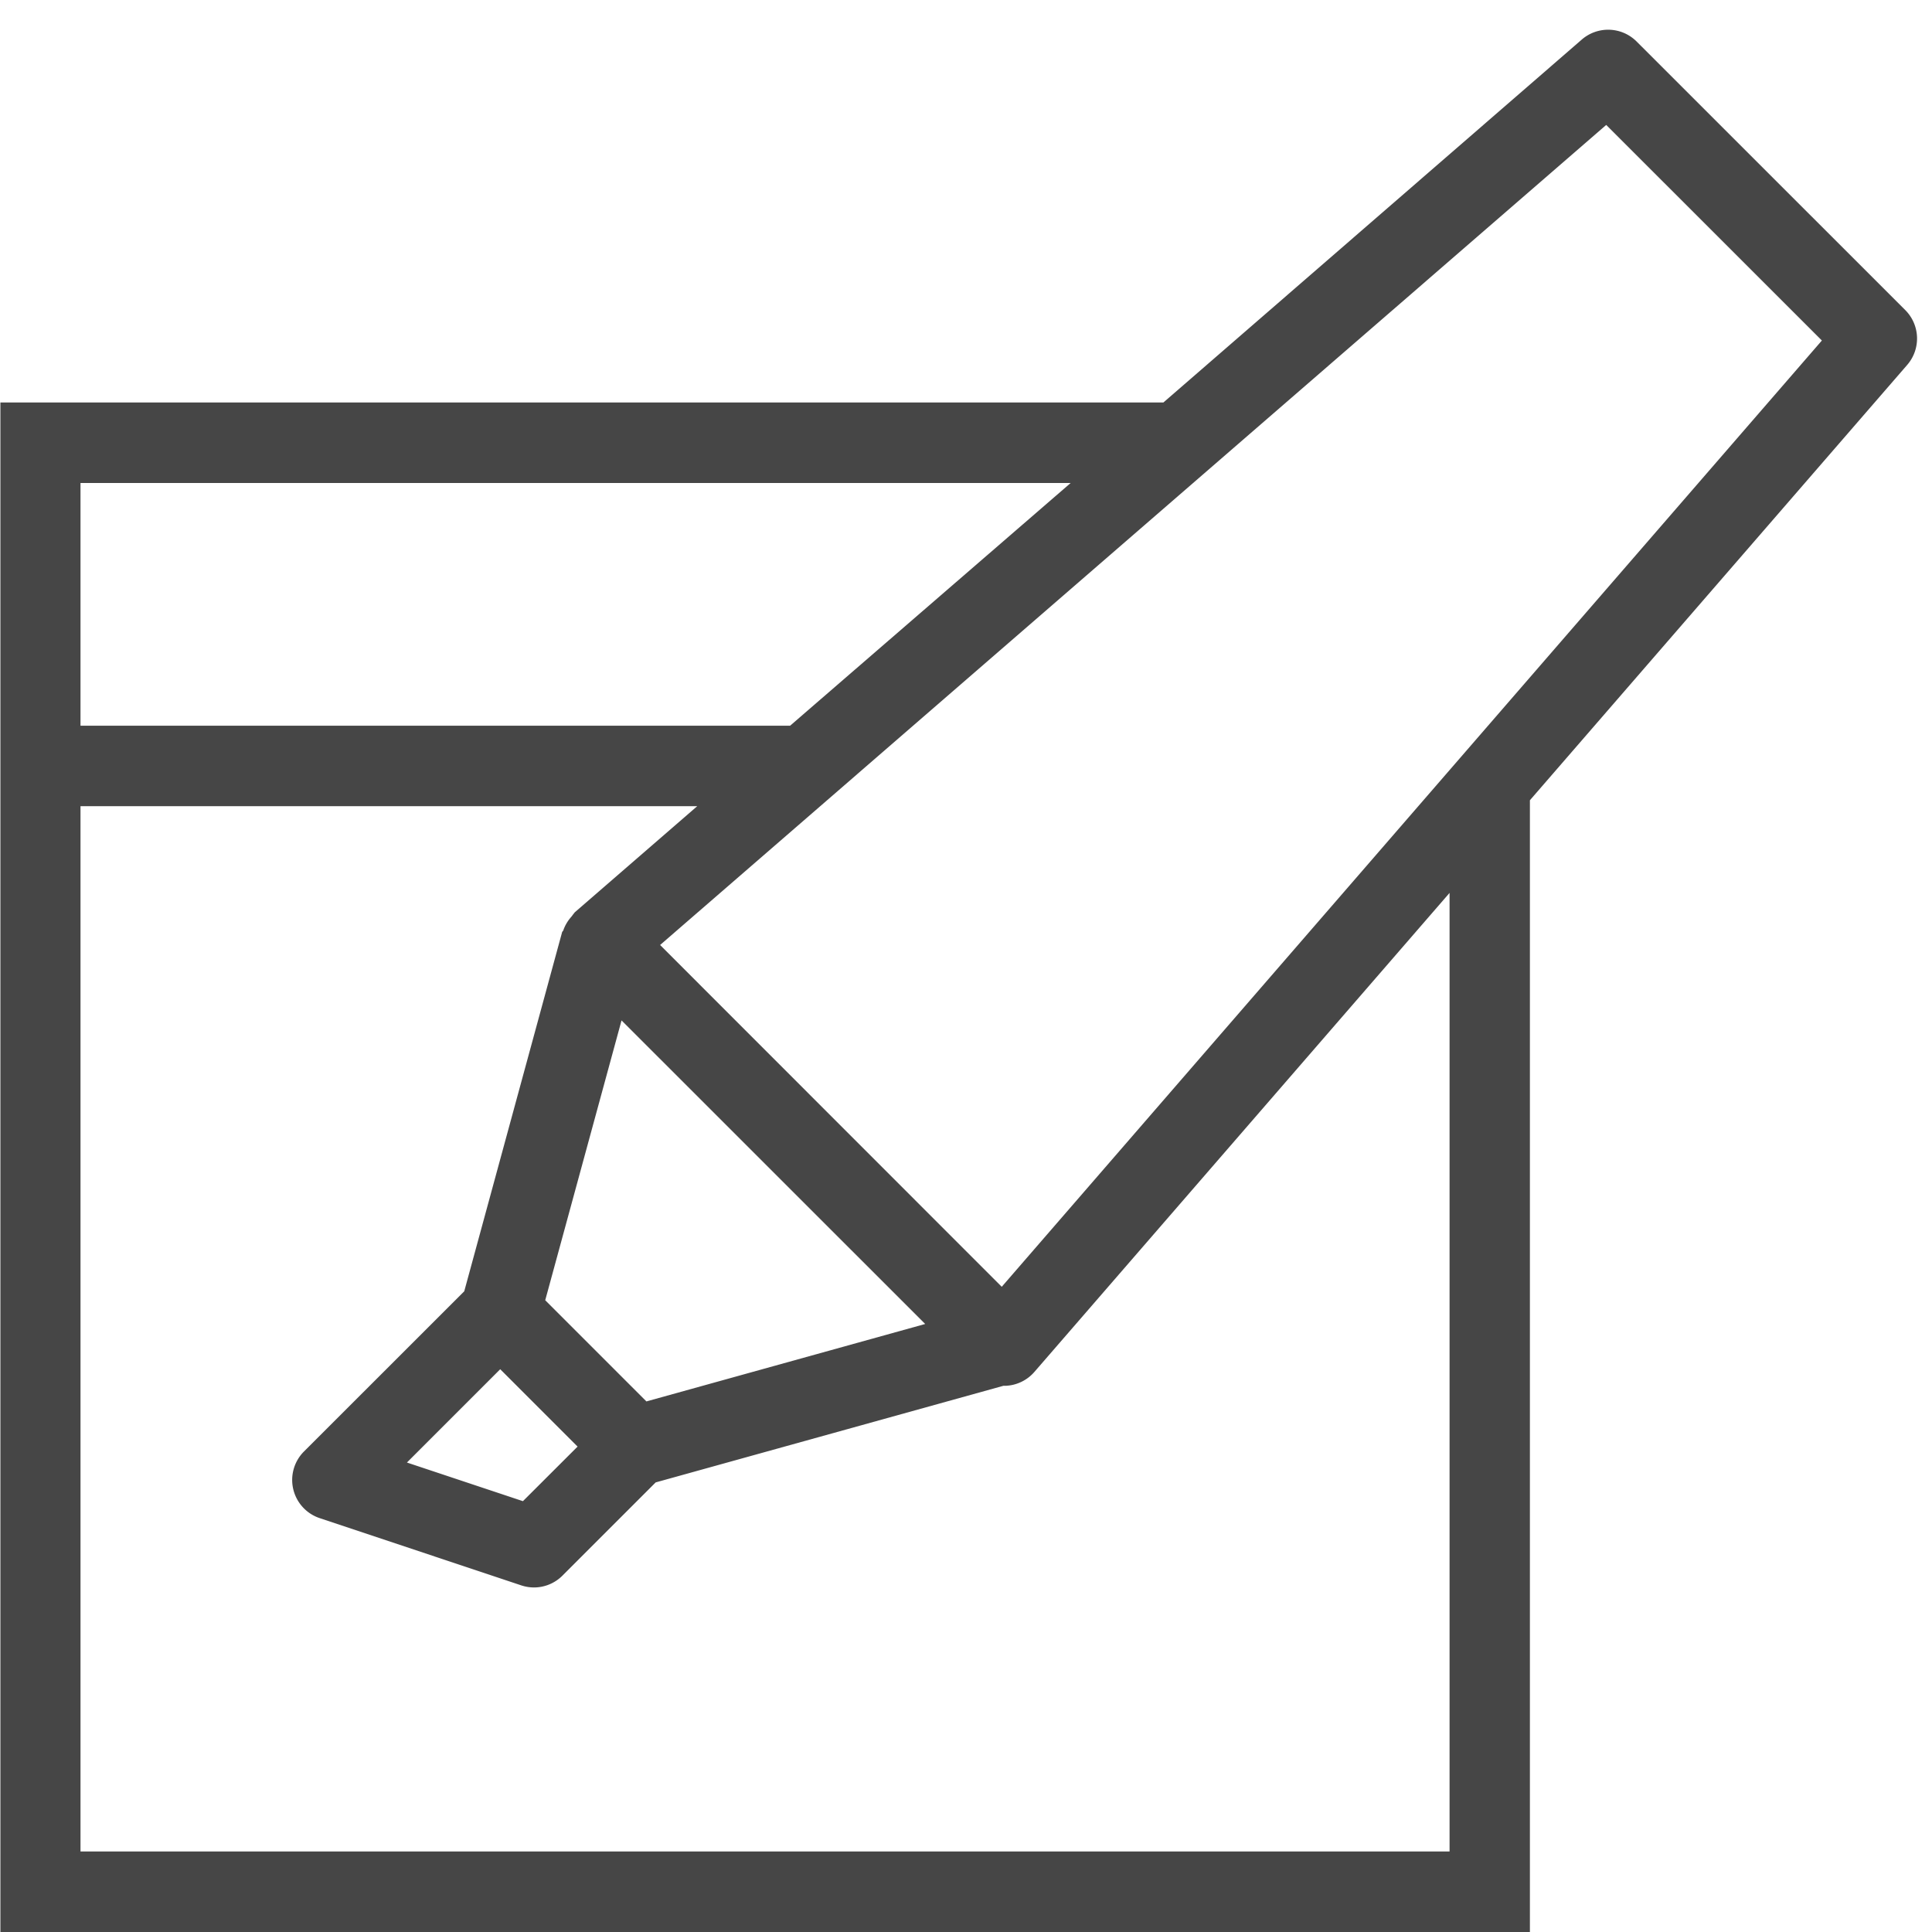 <svg id="Layer_1" data-name="Layer 1" xmlns="http://www.w3.org/2000/svg" viewBox="0 0 24 24">
  <path class="aw-theme-iconOutline" d="M23.668,3.852,20.331.516A.5.5,0,0,0,19.65.491L14.452,5H.005V24h19V9.941l4.687-5.408A.5.5,0,0,0,23.668,3.852ZM13.3,6,9.815,9.015H1V6Zm4.707,17H1V10.015H8.661l-1.523,1.32s-.007.011-.012.016-.023.032-.037.047A.5.5,0,0,0,7,11.55c0,.012-.015.019-.018.032L5.767,16.041,3.775,18.032a.5.5,0,0,0,.2.828l2.5.834a.513.513,0,0,0,.158.026.5.5,0,0,0,.354-.147l1.158-1.158,4.319-1.2.008,0h.018a.5.5,0,0,0,.36-.173l5.157-5.95ZM8.03,17.409,6.773,16.152l.948-3.476,3.772,3.771Zm-1.816-.4.961.961-.679.678-1.441-.48Zm6.23-1.024L8.2,11.739,19.953,1.552,22.632,4.23Z" fill="#464646"/>
</svg>

